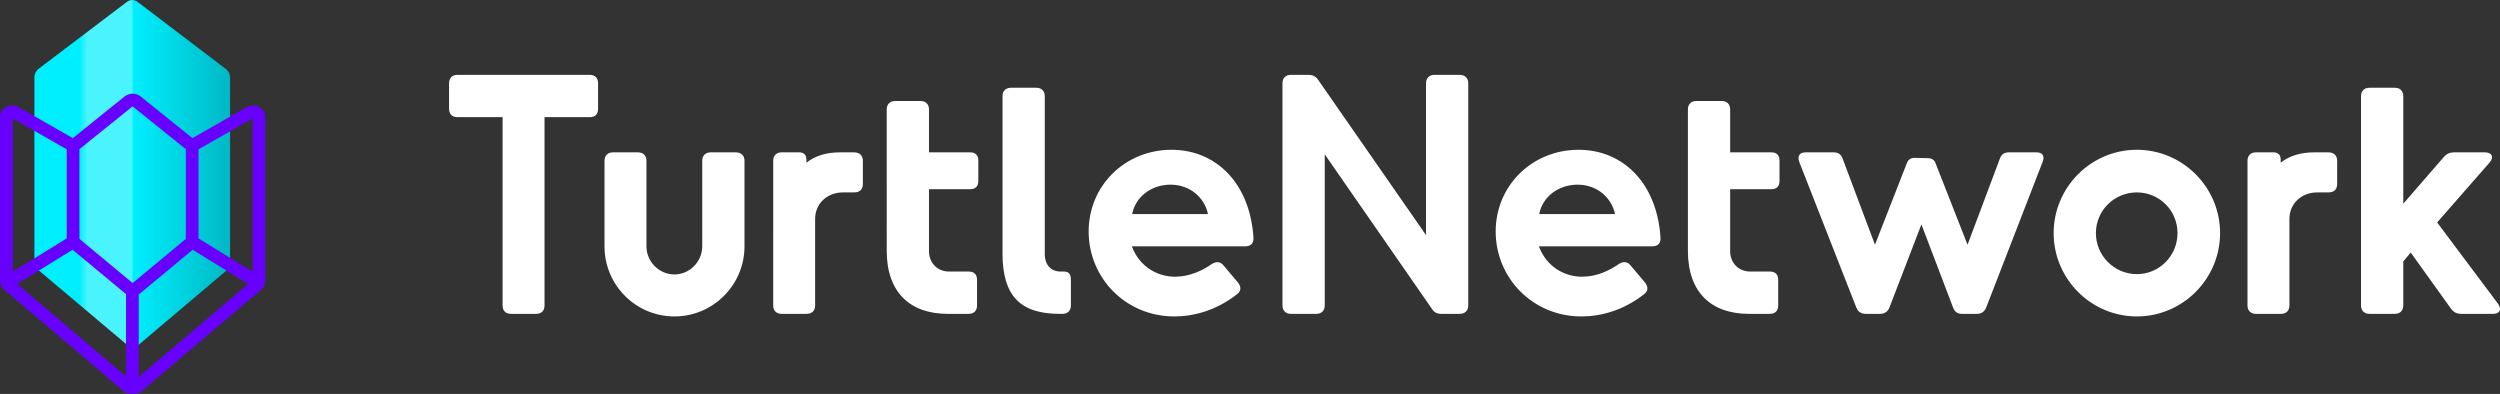 <svg xmlns="http://www.w3.org/2000/svg" preserveAspectRatio="xMidYMid meet" viewBox="0 0 1904 300"><rect x="0" y="0" width="1904" height="300" fill="#333333" stroke="none"/><defs><linearGradient x1=".005%" y1="49.999%" x2="100%" y2="49.999%" id="a"><stop stop-color="#00B8C4" offset="0%"/><stop stop-color="#00EFFF" offset="100%"/></linearGradient><linearGradient x1="45.988%" y1="49.999%" x2="54.013%" y2="50%" id="b"><stop stop-color="#00EFFF" offset="0%"/><stop stop-color="#49F4FF" offset="100%"/></linearGradient></defs><g fill-rule="nonzero" fill="none"><path d="M408.323 239.032c4.176 0 6.387-2.46 6.387-6.396V89.225h34.39c4.176 0 6.387-2.214 6.387-6.396V63.396C455.486 59.46 453.275 57 449.099 57H348.387C344.456 57 342 59.46 342 63.396V82.829c0 4.182 2.456 6.396 6.387 6.396h34.39V232.636c0 3.936 2.211 6.396 6.387 6.396h19.16zM513.703 241c29.231 0 53.304-23.861 53.304-53.38v-65.187c0-3.936-2.456-6.396-6.632-6.396h-19.16c-3.93 0-6.387 2.46-6.387 6.396v65.187c0 11.561-9.58 21.401-21.125 21.401-11.791 0-21.371-9.84-21.371-21.401v-65.187c0-3.936-2.456-6.396-6.387-6.396h-19.16c-3.93 0-6.387 2.46-6.387 6.396v65.187c0 29.519 23.827 53.38 53.304 53.38zm100.713-1.968c3.93 0 6.387-2.46 6.387-6.396V166.711c0-11.807 9.334-20.171 21.125-20.171h8.597c4.176 0 6.632-2.214 6.632-6.396v-17.711c0-3.936-2.456-6.396-6.632-6.396h-10.808c-9.58 0-18.423 2.214-25.547 7.872v-2.214c0-3.69-1.965-5.658-5.404-5.658h-13.51c-3.93 0-6.387 2.46-6.387 6.396V232.636c0 3.936 2.456 6.396 6.387 6.396h19.16zm123.311 0c4.176 0 6.387-2.46 6.387-6.396v-19.433c0-4.182-2.211-6.396-6.387-6.396h-14.984c-8.843 0-15.23-6.642-15.23-15.497v-47.23h31.442c3.93 0 6.141-2.214 6.141-6.15v-15.743c0-3.936-2.211-6.15-6.141-6.15h-31.442V83.321c0-3.936-2.456-6.396-6.387-6.396h-19.406c-3.93 0-6.387 2.46-6.387 6.396V191.064c0 31.733 17.932 47.968 46.426 47.968h15.967zm71.481 0c3.93 0 6.387-2.46 6.387-6.396v-19.433c0-4.182-1.474-6.396-5.158-6.396h-2.702c-7.124 0-12.036-4.92-12.036-13.283V73.235c0-3.936-2.456-6.396-6.387-6.396h-19.406c-3.93 0-6.387 2.46-6.387 6.396V193.032c0 32.225 13.51 46 43.478 46h2.211zM894.445 241c14.493 0 31.688-4.428 47.409-16.727 3.439-2.46 3.685-5.658.983-9.102l-10.808-12.791c-2.456-3.198-5.404-3.444-8.843-1.476-7.369 5.166-17.195 9.84-28.249 9.84-13.265 0-27.02-7.38-32.916-23.123h86.22c4.176 0 6.632-2.214 6.387-6.396-2.456-41.326-28.249-67.155-62.393-67.155-35.372 0-63.13 27.305-63.13 62.235 0 35.176 28.003 64.695 65.34 64.695zm25.547-77.979h-57.725c2.456-13.037 14.493-22.385 29.231-22.385 15.23 0 26.038 10.332 28.494 22.385zm82.535 76.011c3.93 0 6.387-2.46 6.387-6.396V117.513l81.553 117.583c1.719 2.952 4.176 3.936 7.369 3.936h13.756c4.176 0 6.632-2.46 6.632-6.396V63.396c0-3.936-2.456-6.396-6.632-6.396h-19.16c-3.93 0-6.387 2.46-6.387 6.396V179.011l-82.044-118.075C1002.036 57.984 999.579 57 996.386 57H983.121c-3.93 0-6.387 2.46-6.387 6.396V232.636c0 3.936 2.456 6.396 6.387 6.396h19.406zM1204.443 241c14.493 0 31.688-4.428 47.409-16.727 3.439-2.46 3.685-5.658.983-9.102l-10.808-12.791c-2.456-3.198-5.404-3.444-8.843-1.476-7.369 5.166-17.195 9.84-28.249 9.84-13.265 0-27.02-7.38-32.916-23.123h86.22c4.176 0 6.632-2.214 6.387-6.396-2.456-41.326-28.249-67.155-62.393-67.155-35.372 0-63.13 27.305-63.13 62.235 0 35.176 28.003 64.695 65.34 64.695zm25.547-77.979h-57.725c2.456-13.037 14.493-22.385 29.231-22.385 15.23 0 26.038 10.332 28.494 22.385zm117.907 76.011c4.176 0 6.387-2.46 6.387-6.396v-19.433c0-4.182-2.211-6.396-6.387-6.396h-14.984c-8.843 0-15.23-6.642-15.23-15.497v-47.23h31.442c3.93 0 6.141-2.214 6.141-6.15v-15.743c0-3.936-2.211-6.15-6.141-6.15h-31.442V83.321c0-3.936-2.456-6.396-6.387-6.396h-19.406c-3.93 0-6.387 2.46-6.387 6.396V191.064c0 31.733 17.932 47.968 46.426 47.968h15.967zm84.009 0c3.439 0 5.895-1.722 7.124-4.92l24.318-63.219 24.073 63.219c1.228 3.444 3.439 4.92 6.878 4.92h11.299c3.439 0 5.895-1.722 7.124-4.92l42.987-110.941c1.719-4.428-.246-7.134-4.667-7.134h-21.125c-3.439 0-5.65 1.476-6.878 4.92L1498.475 186.39l-24.318-61.989c-.983-2.706-2.948-3.936-5.895-3.936l-10.071-.246c-2.702 0-4.913 1.23-5.895 3.936l-24.318 62.235-24.564-65.433c-1.228-3.444-3.439-4.92-6.878-4.92h-21.371c-4.667 0-6.387 2.706-4.913 7.134l43.478 110.941c1.228 3.198 3.685 4.92 7.124 4.92h11.054zM1627.436 241c34.881 0 63.375-28.535 63.375-63.465 0-34.93-28.494-63.465-63.375-63.465-34.881 0-63.375 28.535-63.375 63.465 0 34.93 28.494 63.465 63.375 63.465zm0-32.225c-17.195 0-31.196-14.021-31.196-31.241 0-17.219 14.002-30.995 31.196-30.995 17.195 0 30.951 13.775 30.951 30.995 0 17.219-13.756 31.241-30.951 31.241zm109.801 30.257c3.93 0 6.387-2.46 6.387-6.396V166.711c0-11.807 9.334-20.171 21.125-20.171h8.597c4.176 0 6.632-2.214 6.632-6.396v-17.711c0-3.936-2.456-6.396-6.632-6.396h-10.808c-9.58 0-18.423 2.214-25.547 7.872v-2.214c0-3.69-1.965-5.658-5.404-5.658h-13.51c-3.93 0-6.387 2.46-6.387 6.396V232.636c0 3.936 2.456 6.396 6.387 6.396h19.16zm86.711 0c3.93 0 6.387-2.46 6.387-6.396v-33.455l5.65-6.888 30.705 42.802c1.965 2.706 4.422 3.936 7.615 3.936h24.564c4.913 0 6.632-3.444 3.685-7.626l-46.426-61.989 40.039-45.754c3.439-3.936 1.719-7.626-3.685-7.626h-23.581c-2.948 0-5.404.984-7.615 3.444l-30.951 35.668V73.235c0-3.936-2.456-6.396-6.387-6.396h-19.406c-3.93 0-6.387 2.46-6.387 6.396V232.636c0 3.936 2.456 6.396 6.387 6.396h19.406z" fill="#FFF"/><path fill="#49F4FF" d="M102.062 1.5v260.25h-2.251V1.5z"/><path d="M149.008 0v264.411c-1.797-.024-3.536-.635-4.956-1.741l-66.989-56.63c-1.805-1.675-2.805-4.048-2.745-6.515V59.281c-.071-2.447.948-4.799 2.78-6.415L144.285 1.795C145.602.662 147.273.027 149.008 0z" fill="url(#a)" transform="matrix(-1 0 0 1 249.538 0)"/><path d="M74.693 0v263.661c-1.797-.024-3.536-.633-4.956-1.736L2.749 205.456c-1.805-1.67-2.805-4.037-2.745-6.496V59.113c-.071-2.44.948-4.785 2.78-6.397L69.97 1.79C71.288.66 72.958.027 74.693 0z" fill="url(#b)" transform="translate(26.215)"/><path d="M94.994 73.39c3.553-2.704 8.455-2.704 12.008 0l.101.079 39.372 31.664c.095.03.2.016.286-.041l.285-.176 40.288-22.982.086-.056c5.787-3.697 14.265-.329 14.571 6.71L202 88.982l-.003 125.199c-.084 2.543-1.272 4.92-3.14 6.413l-91.336 77.602-.436.238c-3.994 2.176-9.126 2.091-12.601-.293l-.205-.141-91.386-77.679C1.136 218.747.087 216.502 0 213.96V88.982c0-7.172 8.389-10.759 14.267-7.307l.399.249 40.308 22.992.285.176c.071.047.156.065.213.071l.055.002zM146.732 190.209l-39.545 32.854-.161.128c-.442.336-.904.631-1.382.883l-.005 63.005 83.323-70.79-42.23-26.08zm-91.456-.007l-42.221 26.042 82.939 70.498.004-62.893c-.248-.146-.492-.304-.73-.474l-.25-.184-.16-.127L55.276 190.202zm45.666-109.128h-.031L61.449 112.845c-.053.04-.106.08-.16.119l-.795.639-.002 68.334 40.349 33.501.082.044c.064.021.134.021.199 0l.074-.042 40.333-33.501V113.588l-.69-.555-.376-.272-39.284-31.611-.08-.043c-.061-.024-.121-.033-.157-.033zm91.411 9.167l-40.47 23.084-.197.125c-.167.101-.337.196-.509.286l-.003 67.815 41.179 25.43 0-116.74zM9.645 90.229L9.641 206.953l41.207-25.416.001-67.797c-.218-.114-.433-.237-.645-.368l-.071-.046.011.007-.188-.121.17.11L9.645 90.229z" fill="#6800FF"/></g></svg>
